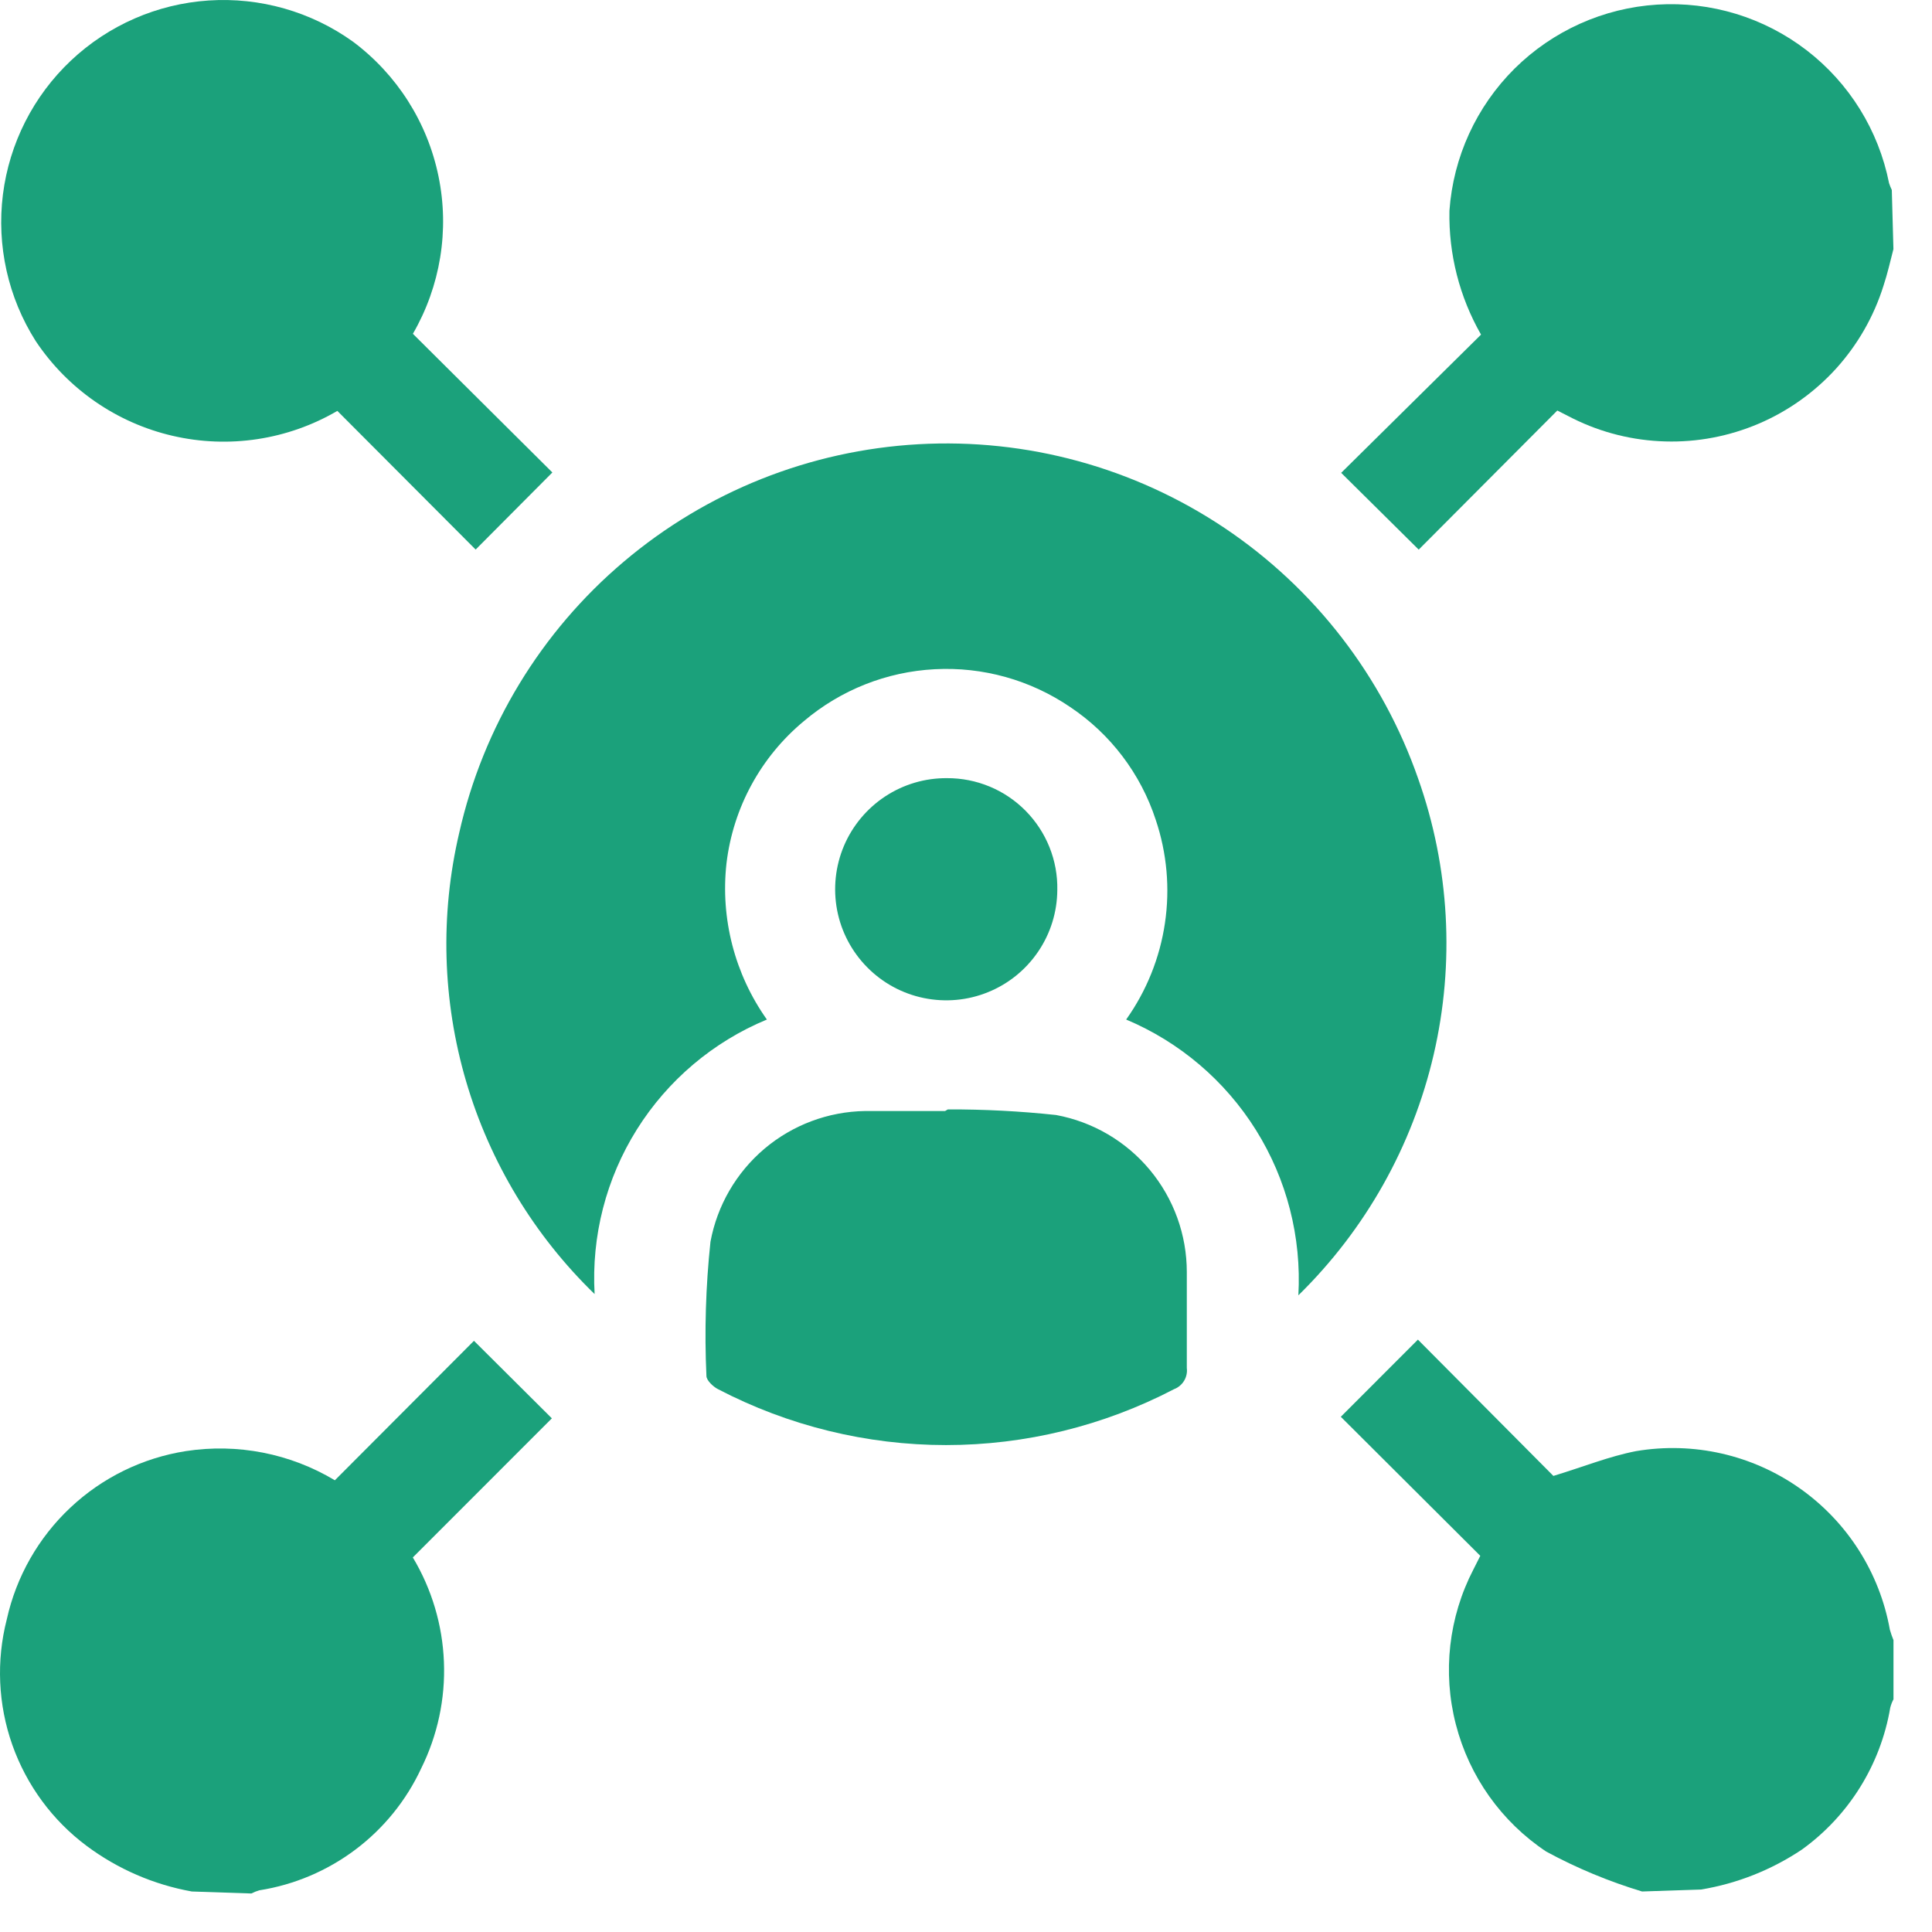 <svg width="31" height="31" viewBox="0 0 31 31" fill="none" xmlns="http://www.w3.org/2000/svg">
<path d="M3.078 30.35C2.466 30.24 1.889 29.99 1.391 29.619C0.841 29.209 0.426 28.644 0.197 27.996C-0.031 27.349 -0.062 26.648 0.109 25.983C0.261 25.297 0.617 24.672 1.129 24.191C1.641 23.709 2.287 23.393 2.981 23.284C3.809 23.156 4.655 23.321 5.373 23.752L7.605 21.514L8.855 22.758L6.624 24.99C6.928 25.497 7.1 26.074 7.123 26.665C7.147 27.257 7.021 27.845 6.758 28.375C6.519 28.889 6.157 29.336 5.704 29.677C5.251 30.018 4.721 30.243 4.161 30.331C4.117 30.344 4.074 30.361 4.033 30.382L3.078 30.35Z" fill="#1BA17B"/>
<path d="M26.348 30.35C25.815 30.189 25.299 29.975 24.809 29.709C24.091 29.231 23.575 28.504 23.36 27.669C23.144 26.834 23.245 25.948 23.642 25.182L23.752 24.964L21.514 22.733L22.751 21.495L24.925 23.682C25.412 23.534 25.823 23.367 26.252 23.284C27.172 23.129 28.115 23.343 28.877 23.88C29.64 24.417 30.16 25.233 30.324 26.15C30.34 26.207 30.36 26.262 30.382 26.317V27.266C30.359 27.309 30.342 27.354 30.33 27.401C30.175 28.316 29.666 29.134 28.913 29.677C28.426 30.003 27.875 30.222 27.297 30.318L26.348 30.35Z" fill="#1BA17B"/>
<path d="M30.381 3.997C30.33 4.195 30.285 4.394 30.221 4.587C30.067 5.078 29.808 5.53 29.463 5.912C29.117 6.293 28.693 6.596 28.22 6.798C27.746 7 27.235 7.098 26.72 7.083C26.206 7.069 25.7 6.944 25.239 6.715L24.988 6.587L22.764 8.819L21.52 7.587L23.764 5.369C23.418 4.764 23.243 4.077 23.257 3.381C23.318 2.52 23.689 1.71 24.302 1.101C24.916 0.493 25.729 0.128 26.59 0.074C27.452 0.02 28.304 0.28 28.989 0.807C29.673 1.334 30.143 2.091 30.311 2.939C30.323 2.976 30.338 3.012 30.355 3.048L30.381 3.997Z" fill="#1BA17B"/>
<path d="M12.305 16.359C11.444 16.716 10.716 17.331 10.22 18.121C9.725 18.91 9.488 19.834 9.541 20.764C8.571 19.824 7.86 18.648 7.479 17.351C7.098 16.054 7.06 14.681 7.368 13.365C7.751 11.666 8.678 10.138 10.008 9.013C11.337 7.887 12.997 7.226 14.736 7.128C16.475 7.03 18.198 7.501 19.646 8.47C21.093 9.44 22.185 10.854 22.757 12.499C23.259 13.92 23.345 15.454 23.004 16.922C22.663 18.39 21.91 19.729 20.833 20.784C20.885 19.851 20.648 18.925 20.153 18.133C19.658 17.341 18.93 16.721 18.07 16.359C18.396 15.9 18.61 15.37 18.692 14.813C18.775 14.256 18.724 13.687 18.544 13.153C18.302 12.414 17.819 11.777 17.172 11.345C16.533 10.91 15.77 10.697 14.999 10.738C14.227 10.778 13.491 11.07 12.901 11.569C12.209 12.142 11.763 12.959 11.657 13.852C11.558 14.739 11.789 15.631 12.305 16.359Z" fill="#1BA17B"/>
<path d="M6.625 5.356L8.863 7.581L7.632 8.818L5.413 6.593C4.615 7.059 3.67 7.202 2.77 6.993C1.87 6.785 1.084 6.24 0.572 5.471C0.129 4.772 -0.056 3.941 0.047 3.12C0.151 2.299 0.536 1.54 1.138 0.972C1.74 0.404 2.521 0.063 3.346 0.008C4.172 -0.047 4.991 0.186 5.663 0.668C6.37 1.196 6.859 1.965 7.036 2.829C7.214 3.693 7.067 4.592 6.625 5.356Z" fill="#1BA17B"/>
<path d="M15.209 17.801C15.789 17.799 16.369 17.829 16.946 17.891C17.535 18 18.067 18.312 18.45 18.772C18.833 19.233 19.043 19.812 19.043 20.411C19.043 20.924 19.043 21.437 19.043 21.95C19.052 22.021 19.037 22.094 18.999 22.156C18.962 22.217 18.905 22.265 18.838 22.29C17.708 22.879 16.453 23.187 15.18 23.187C13.906 23.187 12.651 22.879 11.521 22.29C11.444 22.251 11.335 22.149 11.335 22.078C11.302 21.36 11.324 20.639 11.4 19.924C11.508 19.342 11.814 18.815 12.266 18.432C12.718 18.05 13.289 17.836 13.881 17.827H15.164L15.209 17.801Z" fill="#1BA17B"/>
<path d="M16.965 14.281C16.963 14.634 16.856 14.978 16.658 15.269C16.46 15.561 16.18 15.788 15.853 15.92C15.527 16.053 15.168 16.085 14.823 16.014C14.477 15.943 14.161 15.771 13.914 15.52C13.666 15.269 13.498 14.95 13.432 14.604C13.366 14.257 13.404 13.899 13.541 13.574C13.678 13.25 13.909 12.973 14.203 12.779C14.498 12.585 14.843 12.483 15.196 12.486C15.431 12.485 15.663 12.531 15.88 12.621C16.097 12.711 16.293 12.844 16.458 13.011C16.623 13.179 16.753 13.377 16.84 13.595C16.927 13.813 16.97 14.046 16.965 14.281Z" fill="#1BA17B"/>
</svg>
